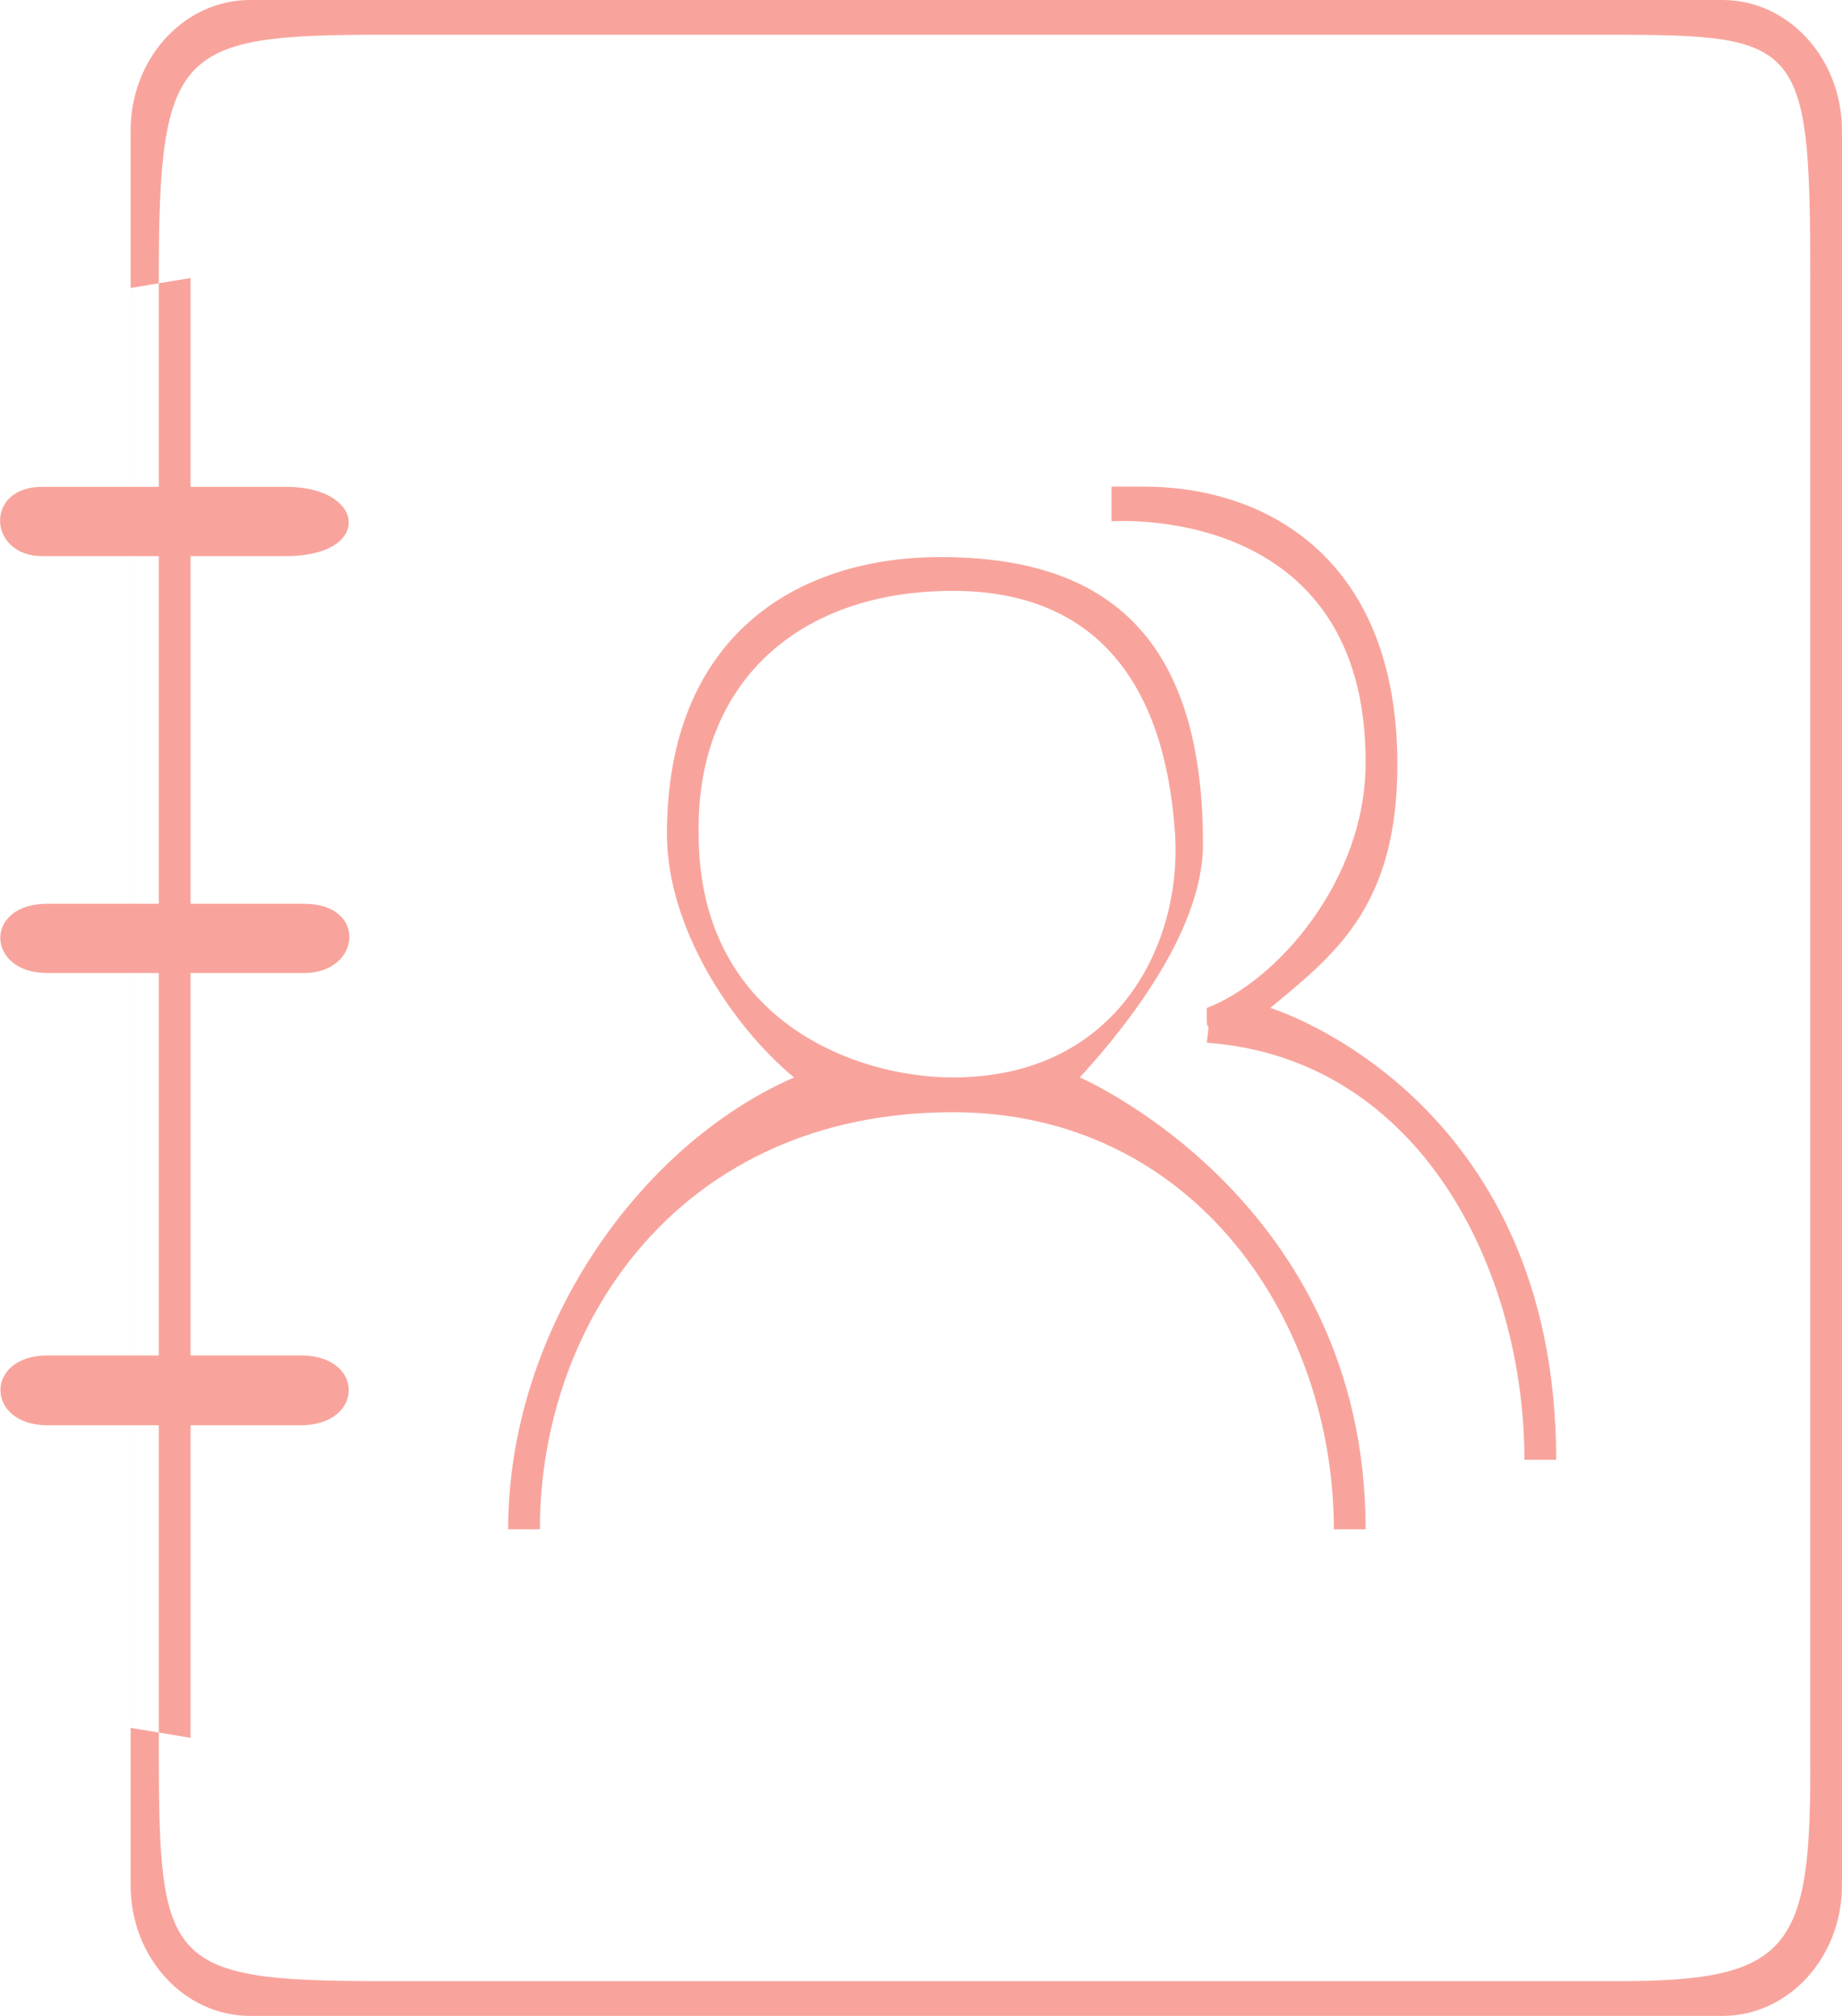 <svg xmlns="http://www.w3.org/2000/svg" xmlns:xlink="http://www.w3.org/1999/xlink" preserveAspectRatio="xMidYMid" width="53" height="58" viewBox="0 0 53 58">
  <defs>
    <style>
      .cls-1 {
        fill: #f8a49c;
        fill-rule: evenodd;
      }
    </style>
  </defs>
  <path d="M49.564,58.000 L7.193,58.000 C5.296,58.000 3.758,56.318 3.758,54.242 L3.758,49.714 L4.569,49.848 L4.569,50.000 C4.569,56.474 4.658,57.000 10.965,57.000 L46.603,57.000 C51.421,57.000 52.086,56.083 52.086,51.000 L52.086,8.000 C52.086,0.925 51.813,1.000 45.690,1.000 L10.965,1.000 C5.106,1.000 4.569,1.432 4.569,8.000 L4.569,8.151 L3.758,8.286 L3.758,3.758 C3.758,1.682 5.296,0.000 7.193,0.000 L49.564,0.000 C51.461,0.000 52.999,1.682 52.999,3.758 L52.999,54.242 C52.999,56.318 51.461,58.000 49.564,58.000 ZM4.569,14.007 L4.569,8.151 L5.483,8.000 L5.483,14.007 L8.237,14.007 C10.537,14.007 10.729,16.000 8.237,16.000 L5.483,16.000 L5.483,26.003 L8.751,26.003 C10.586,26.003 10.385,27.996 8.751,27.996 L5.483,27.996 L5.483,38.998 L8.655,38.998 C10.514,38.998 10.476,41.007 8.655,41.007 L5.483,41.007 L5.483,50.000 L4.569,49.848 L4.569,41.007 L3.758,41.007 L3.758,49.714 L3.757,49.714 L3.757,41.007 L1.367,41.007 C-0.425,41.007 -0.452,38.998 1.367,38.998 L3.757,38.998 L3.757,27.996 L1.357,27.996 C-0.404,27.996 -0.478,26.003 1.357,26.003 L3.757,26.003 L3.757,16.000 L1.208,16.000 C-0.343,16.000 -0.457,14.007 1.208,14.007 L3.757,14.007 L3.757,8.286 L3.758,8.286 L3.758,14.007 L4.569,14.007 ZM3.758,38.998 L4.569,38.998 L4.569,27.996 L3.758,27.996 L3.758,38.998 ZM3.758,26.003 L4.569,26.003 L4.569,16.000 L3.758,16.000 L3.758,26.003 ZM22.845,31.000 C21.035,29.490 19.190,26.675 19.190,24.000 C19.190,18.321 22.899,16.028 27.063,16.028 C31.652,16.028 34.614,18.124 34.614,24.286 C34.614,26.962 32.061,29.914 31.069,31.000 C31.069,31.000 39.293,34.528 39.293,44.000 L38.379,44.000 C38.379,38.048 34.396,32.000 27.414,32.000 C19.580,32.000 15.534,38.048 15.534,44.000 L14.621,44.000 C14.621,38.343 18.314,32.987 22.845,31.000 ZM33.810,24.000 C33.523,19.644 31.522,17.000 27.414,17.000 C22.957,17.000 20.020,19.663 20.103,24.000 C20.103,29.340 24.596,31.000 27.414,31.000 C32.213,31.000 34.013,27.072 33.810,24.000 ZM34.724,29.000 C36.723,28.240 39.268,25.357 39.293,22.000 C39.349,14.428 31.983,15.000 31.983,15.000 L31.983,14.000 C31.983,14.000 32.547,14.000 32.897,14.000 C36.492,14.000 40.207,16.119 40.207,22.000 C40.207,26.120 38.361,27.490 36.552,29.000 C36.552,29.000 44.776,31.503 44.776,42.000 L43.862,42.000 C43.862,36.591 40.901,30.454 34.724,30.000 C34.845,28.988 34.698,30.069 34.724,29.000 Z" class="cls-1"/>
</svg>
